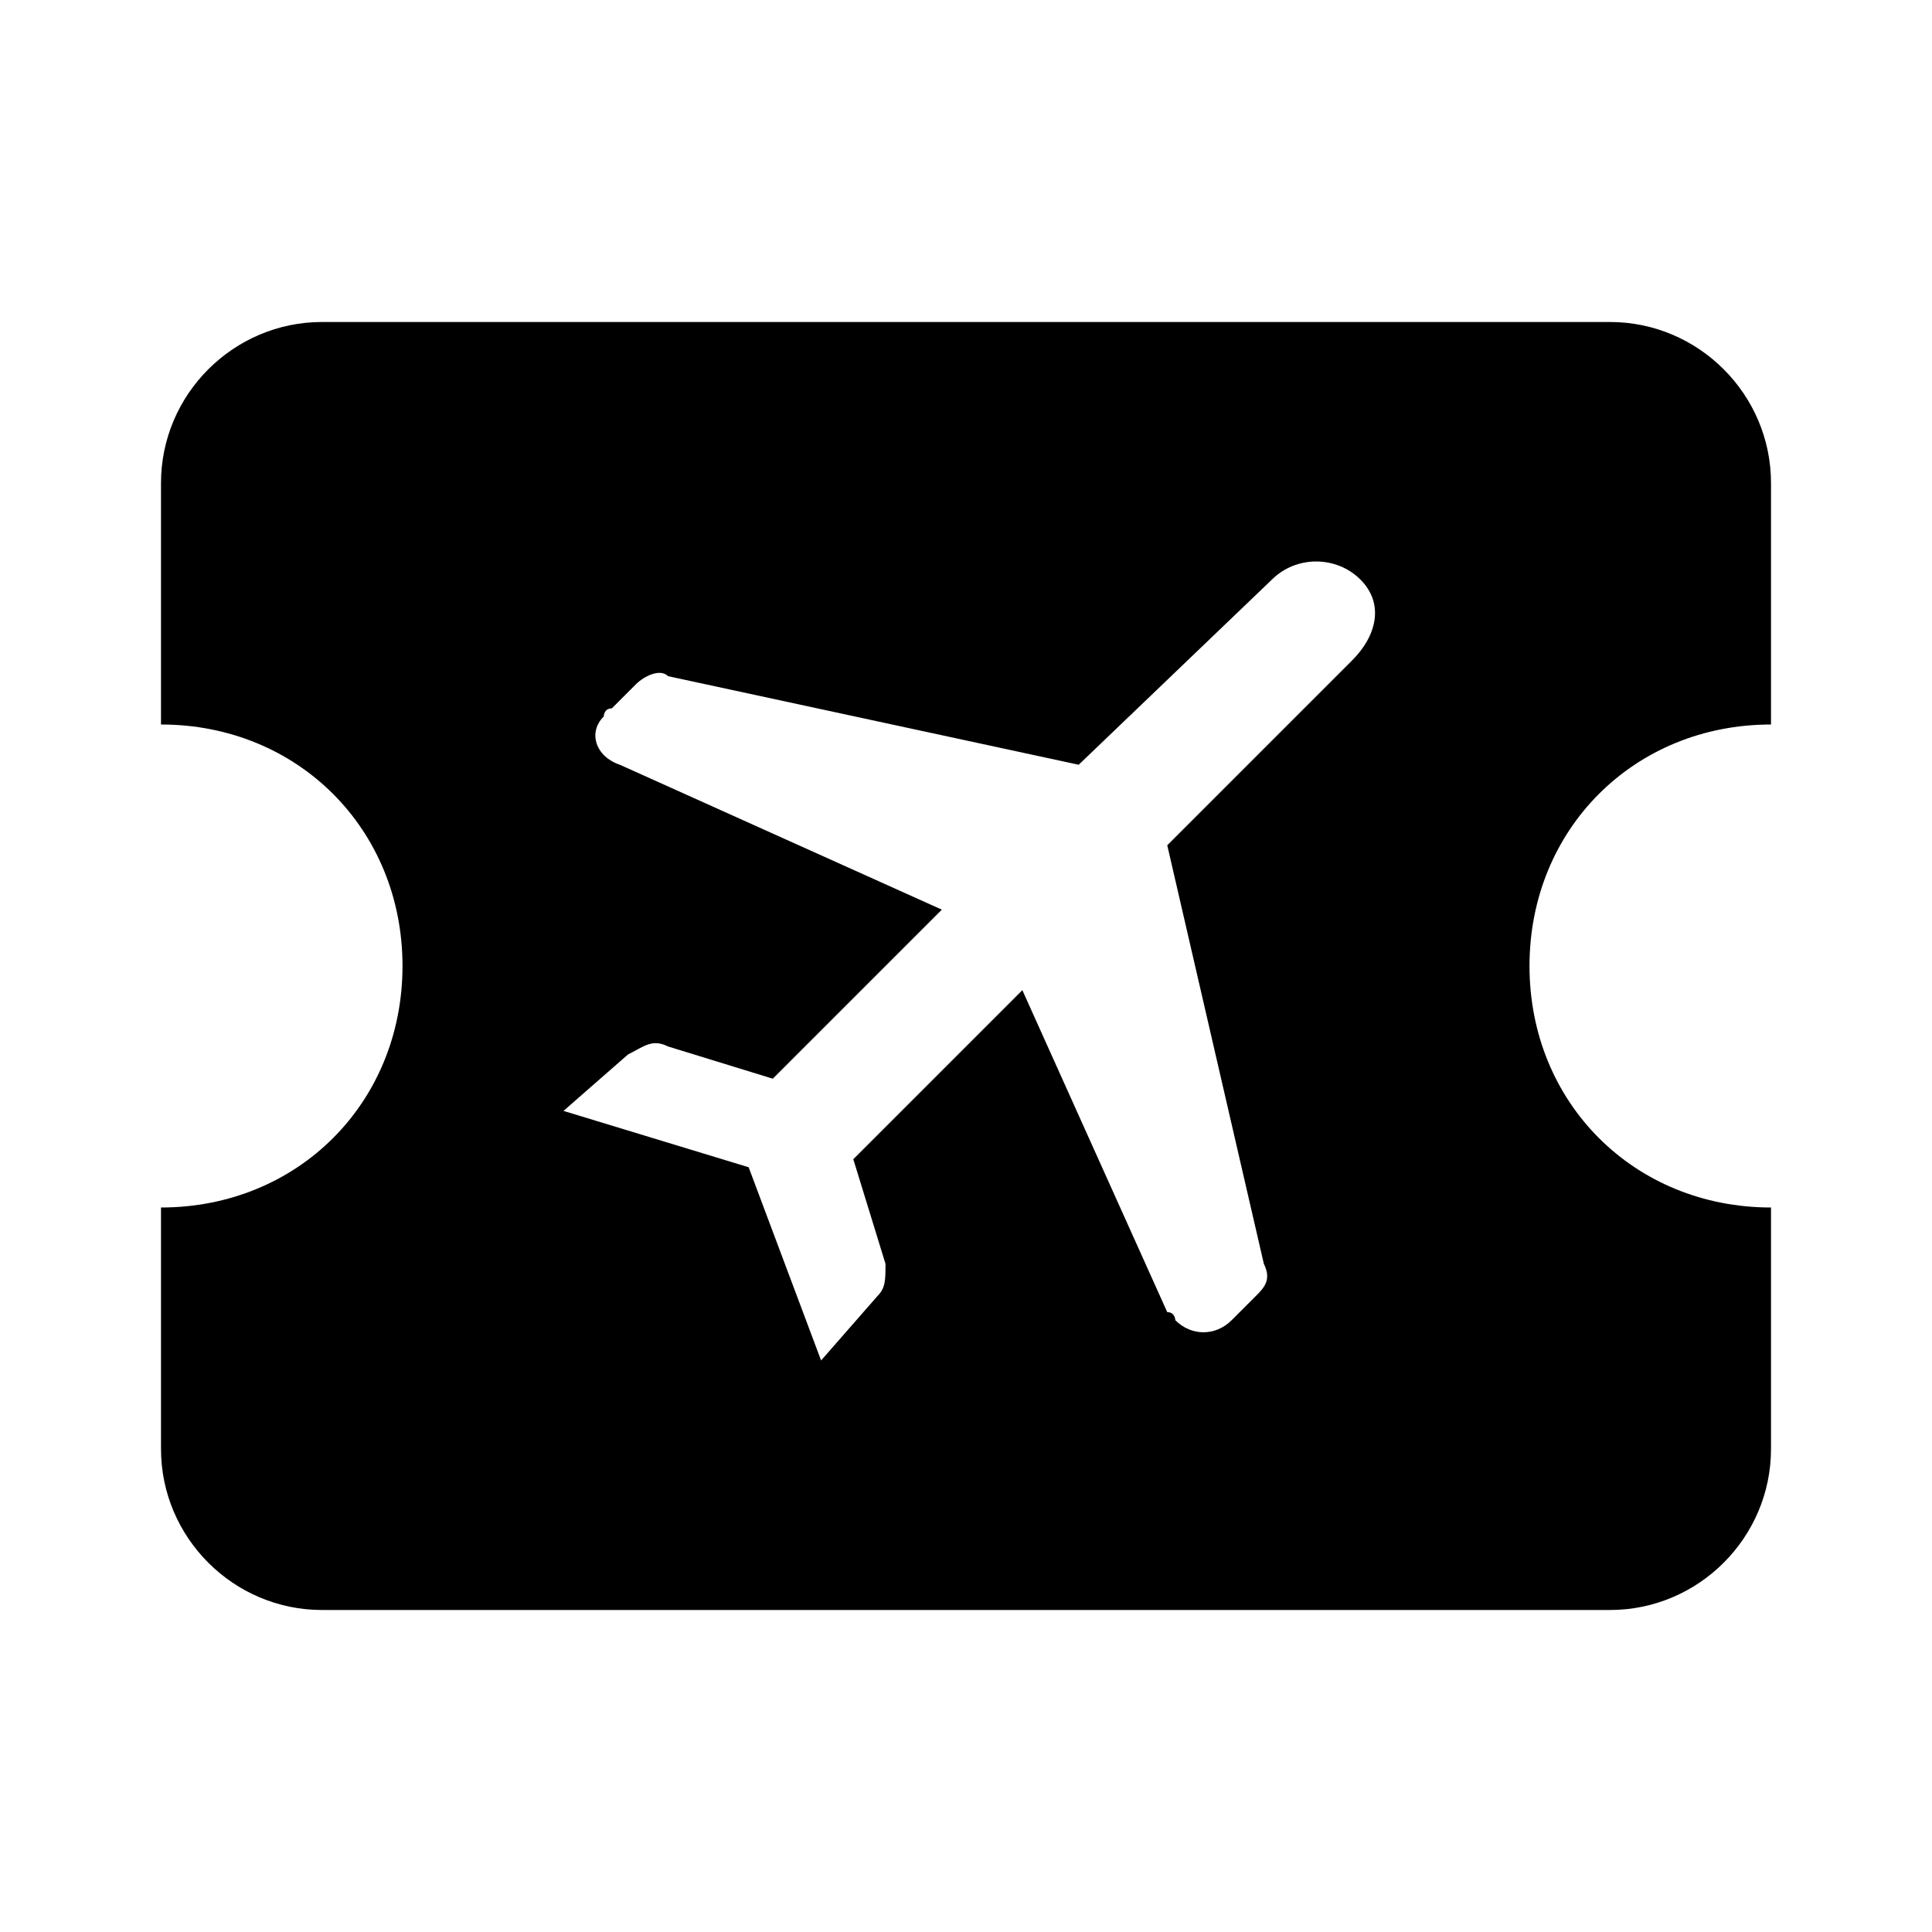 <svg xmlns="http://www.w3.org/2000/svg" viewBox="0 0 24 24"><path d="M22 9V6c0-1.1-.9-2-2-2H4c-1.1 0-2 .9-2 2v3c1.7 0 3 1.3 3 3s-1.3 3-3 3v3c0 1.1.9 2 2 2h16c1.1 0 2-.9 2-2v-3c-1.7 0-3-1.3-3-3s1.3-3 3-3zm-5.2-.8l-2.3 2.3 1.2 5.2c.1.2 0 .3-.1.4l-.3.3c-.2.2-.5.2-.7 0 0 0 0-.1-.1-.1l-1.8-4-2.1 2.1.4 1.3c0 .2 0 .3-.1.4l-.7.8-.9-2.4-2.3-.7.8-.7c.2-.1.3-.2.5-.1l1.3.4 2.1-2.1-4-1.8c-.3-.1-.4-.4-.2-.6 0 0 0-.1.1-.1l.3-.3c.1-.1.3-.2.4-.1l5.1 1.1 2.4-2.3c.3-.3.8-.3 1.1 0s.2.7-.1 1z"/></svg>